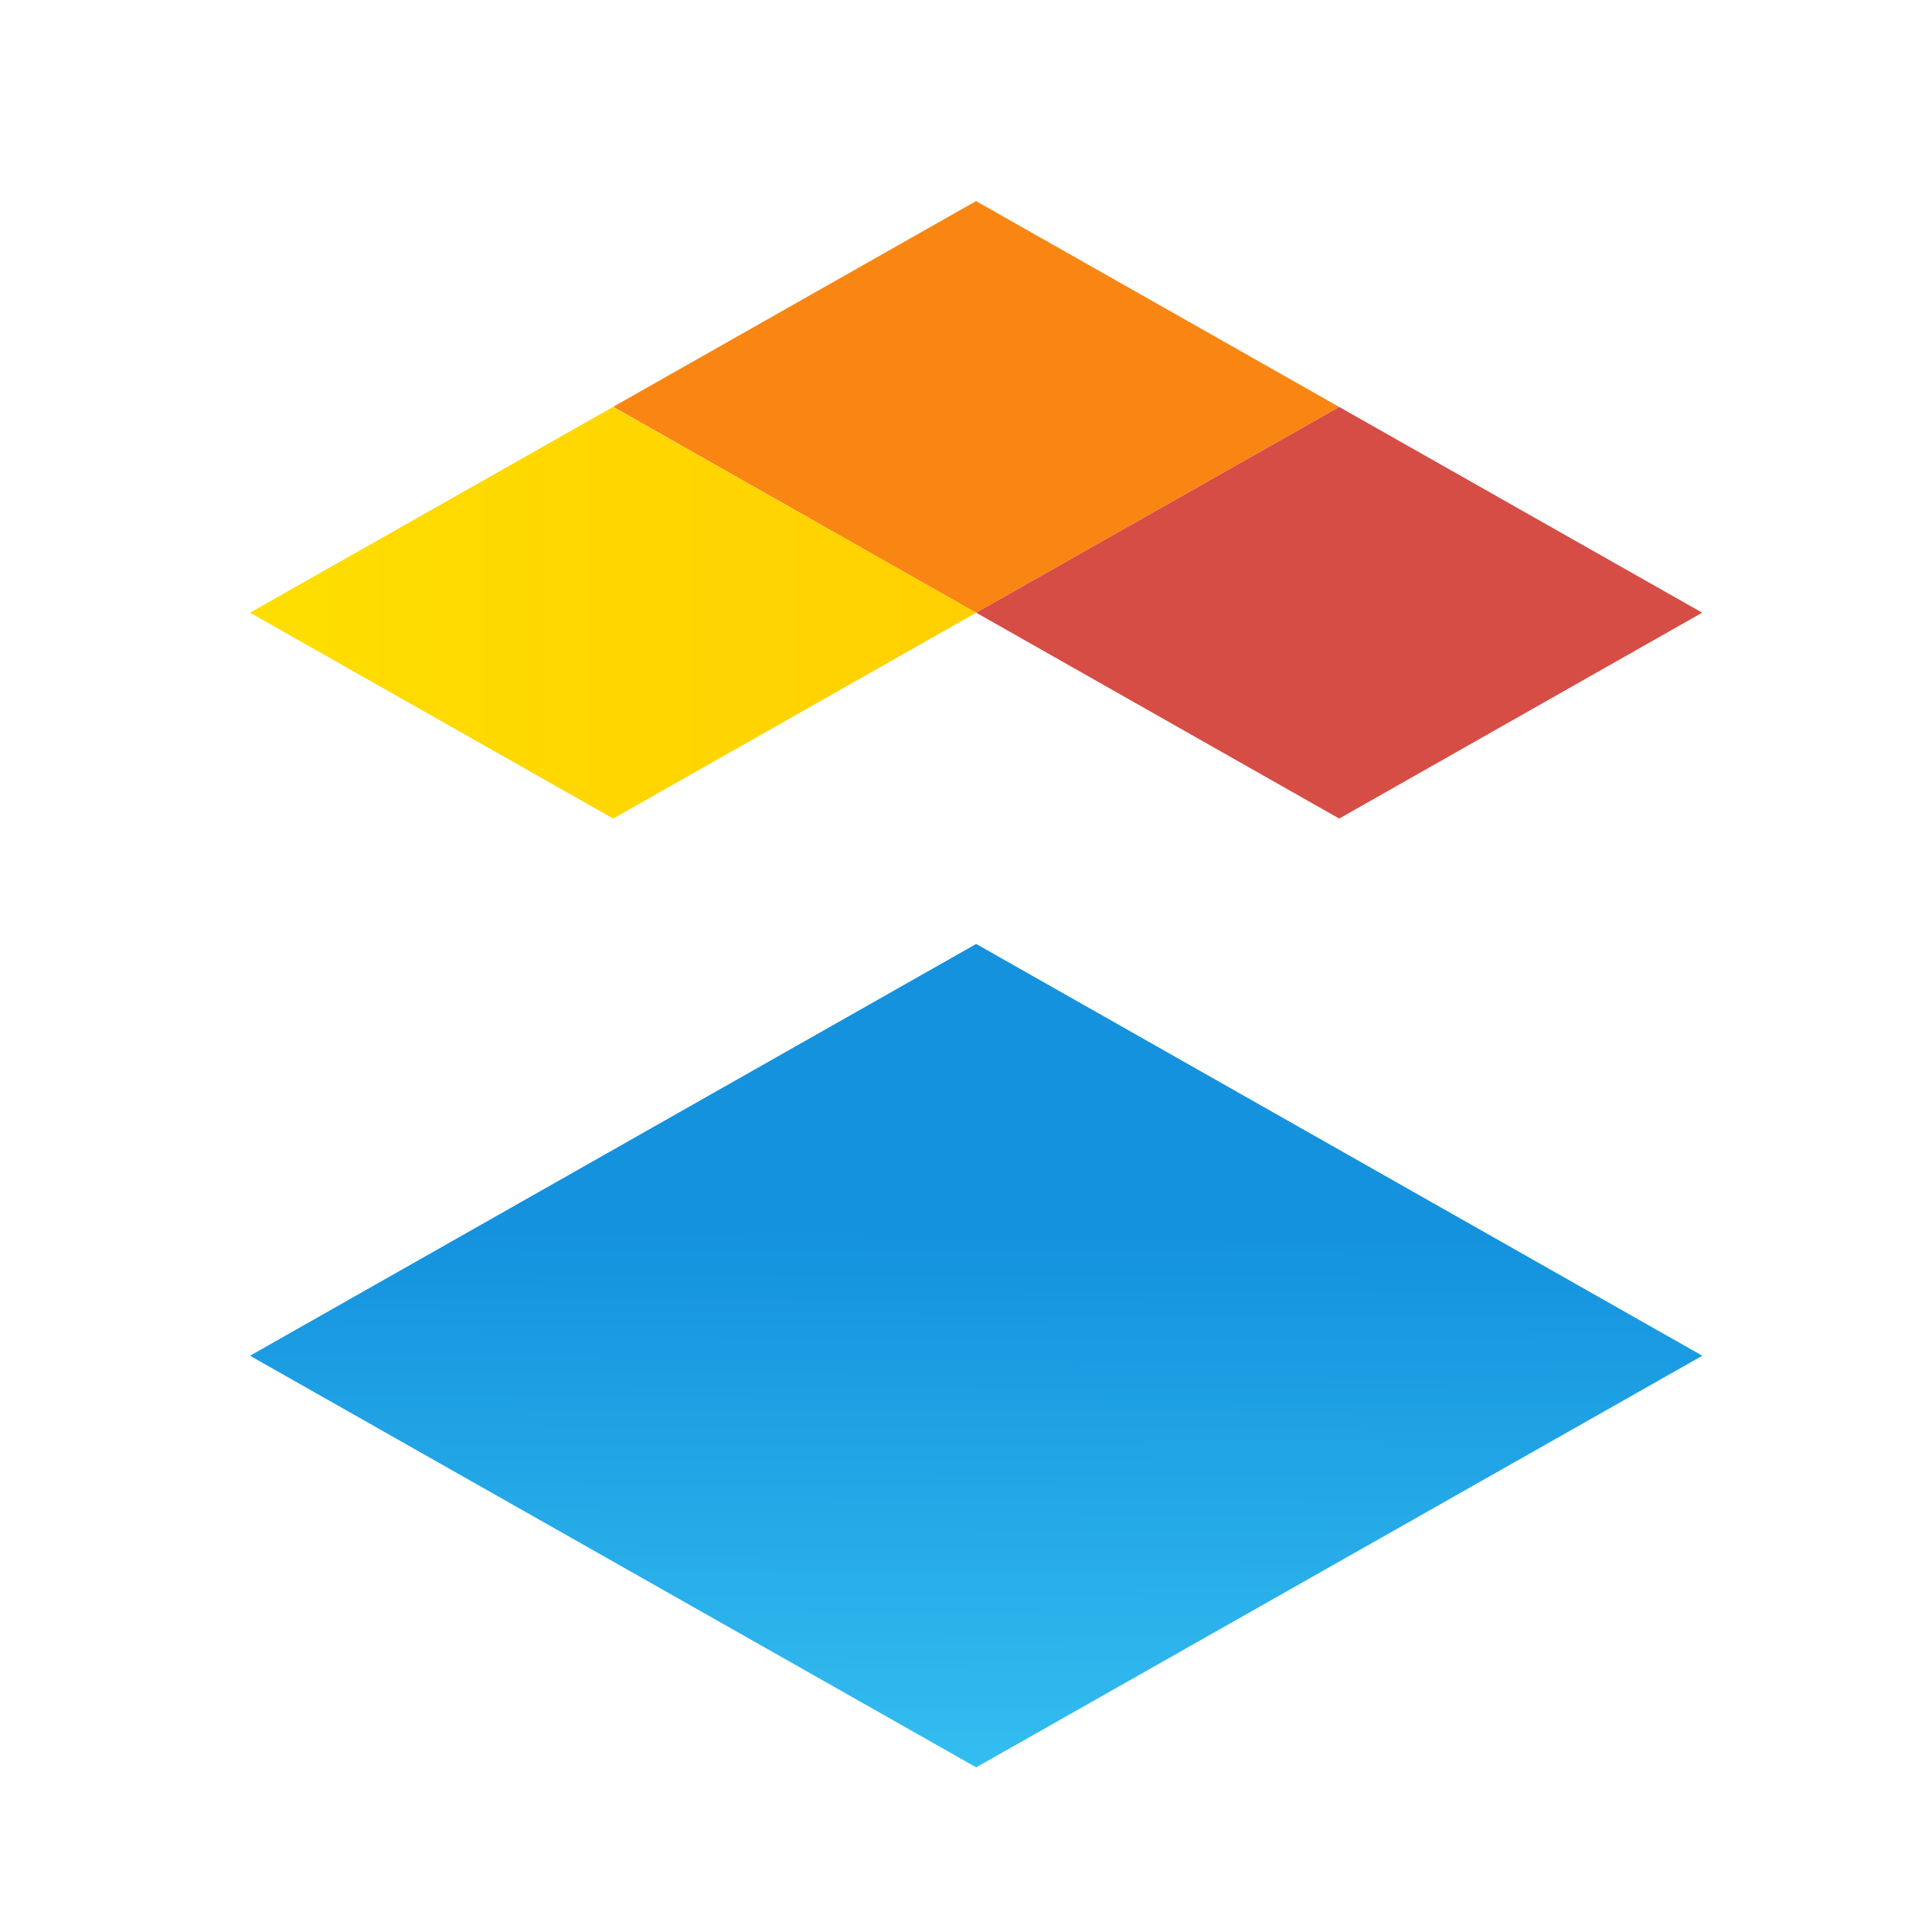 <svg xmlns="http://www.w3.org/2000/svg" baseProfile="basic" viewBox="0 0 48 48"><linearGradient id="GSe07VAlMPhA-gxNuDaDda" x1="24.34" x2="24.092" y1="20.363" y2="58.337" gradientUnits="userSpaceOnUse"><stop offset=".271" stop-color="#1492de"/><stop offset=".625" stop-color="#34bef0"/></linearGradient><polygon fill="url(#GSe07VAlMPhA-gxNuDaDda)" points="6.211,33.683 24.253,23.452 42.294,33.683 24.253,43.909"/><linearGradient id="GSe07VAlMPhA-gxNuDaDdb" x1="6.211" x2="24.253" y1="15.224" y2="15.224" gradientUnits="userSpaceOnUse"><stop offset="0" stop-color="#fede00"/><stop offset="1" stop-color="#ffd000"/></linearGradient><polygon fill="url(#GSe07VAlMPhA-gxNuDaDdb)" points="15.23,10.111 6.211,15.222 15.234,20.337 24.253,15.222"/><polygon fill="#f98613" points="24.249,4.996 15.234,10.107 24.253,15.222 33.272,10.111"/><polygon fill="#d64d45" points="33.272,10.111 24.253,15.222 33.272,20.337 42.29,15.222"/></svg>
